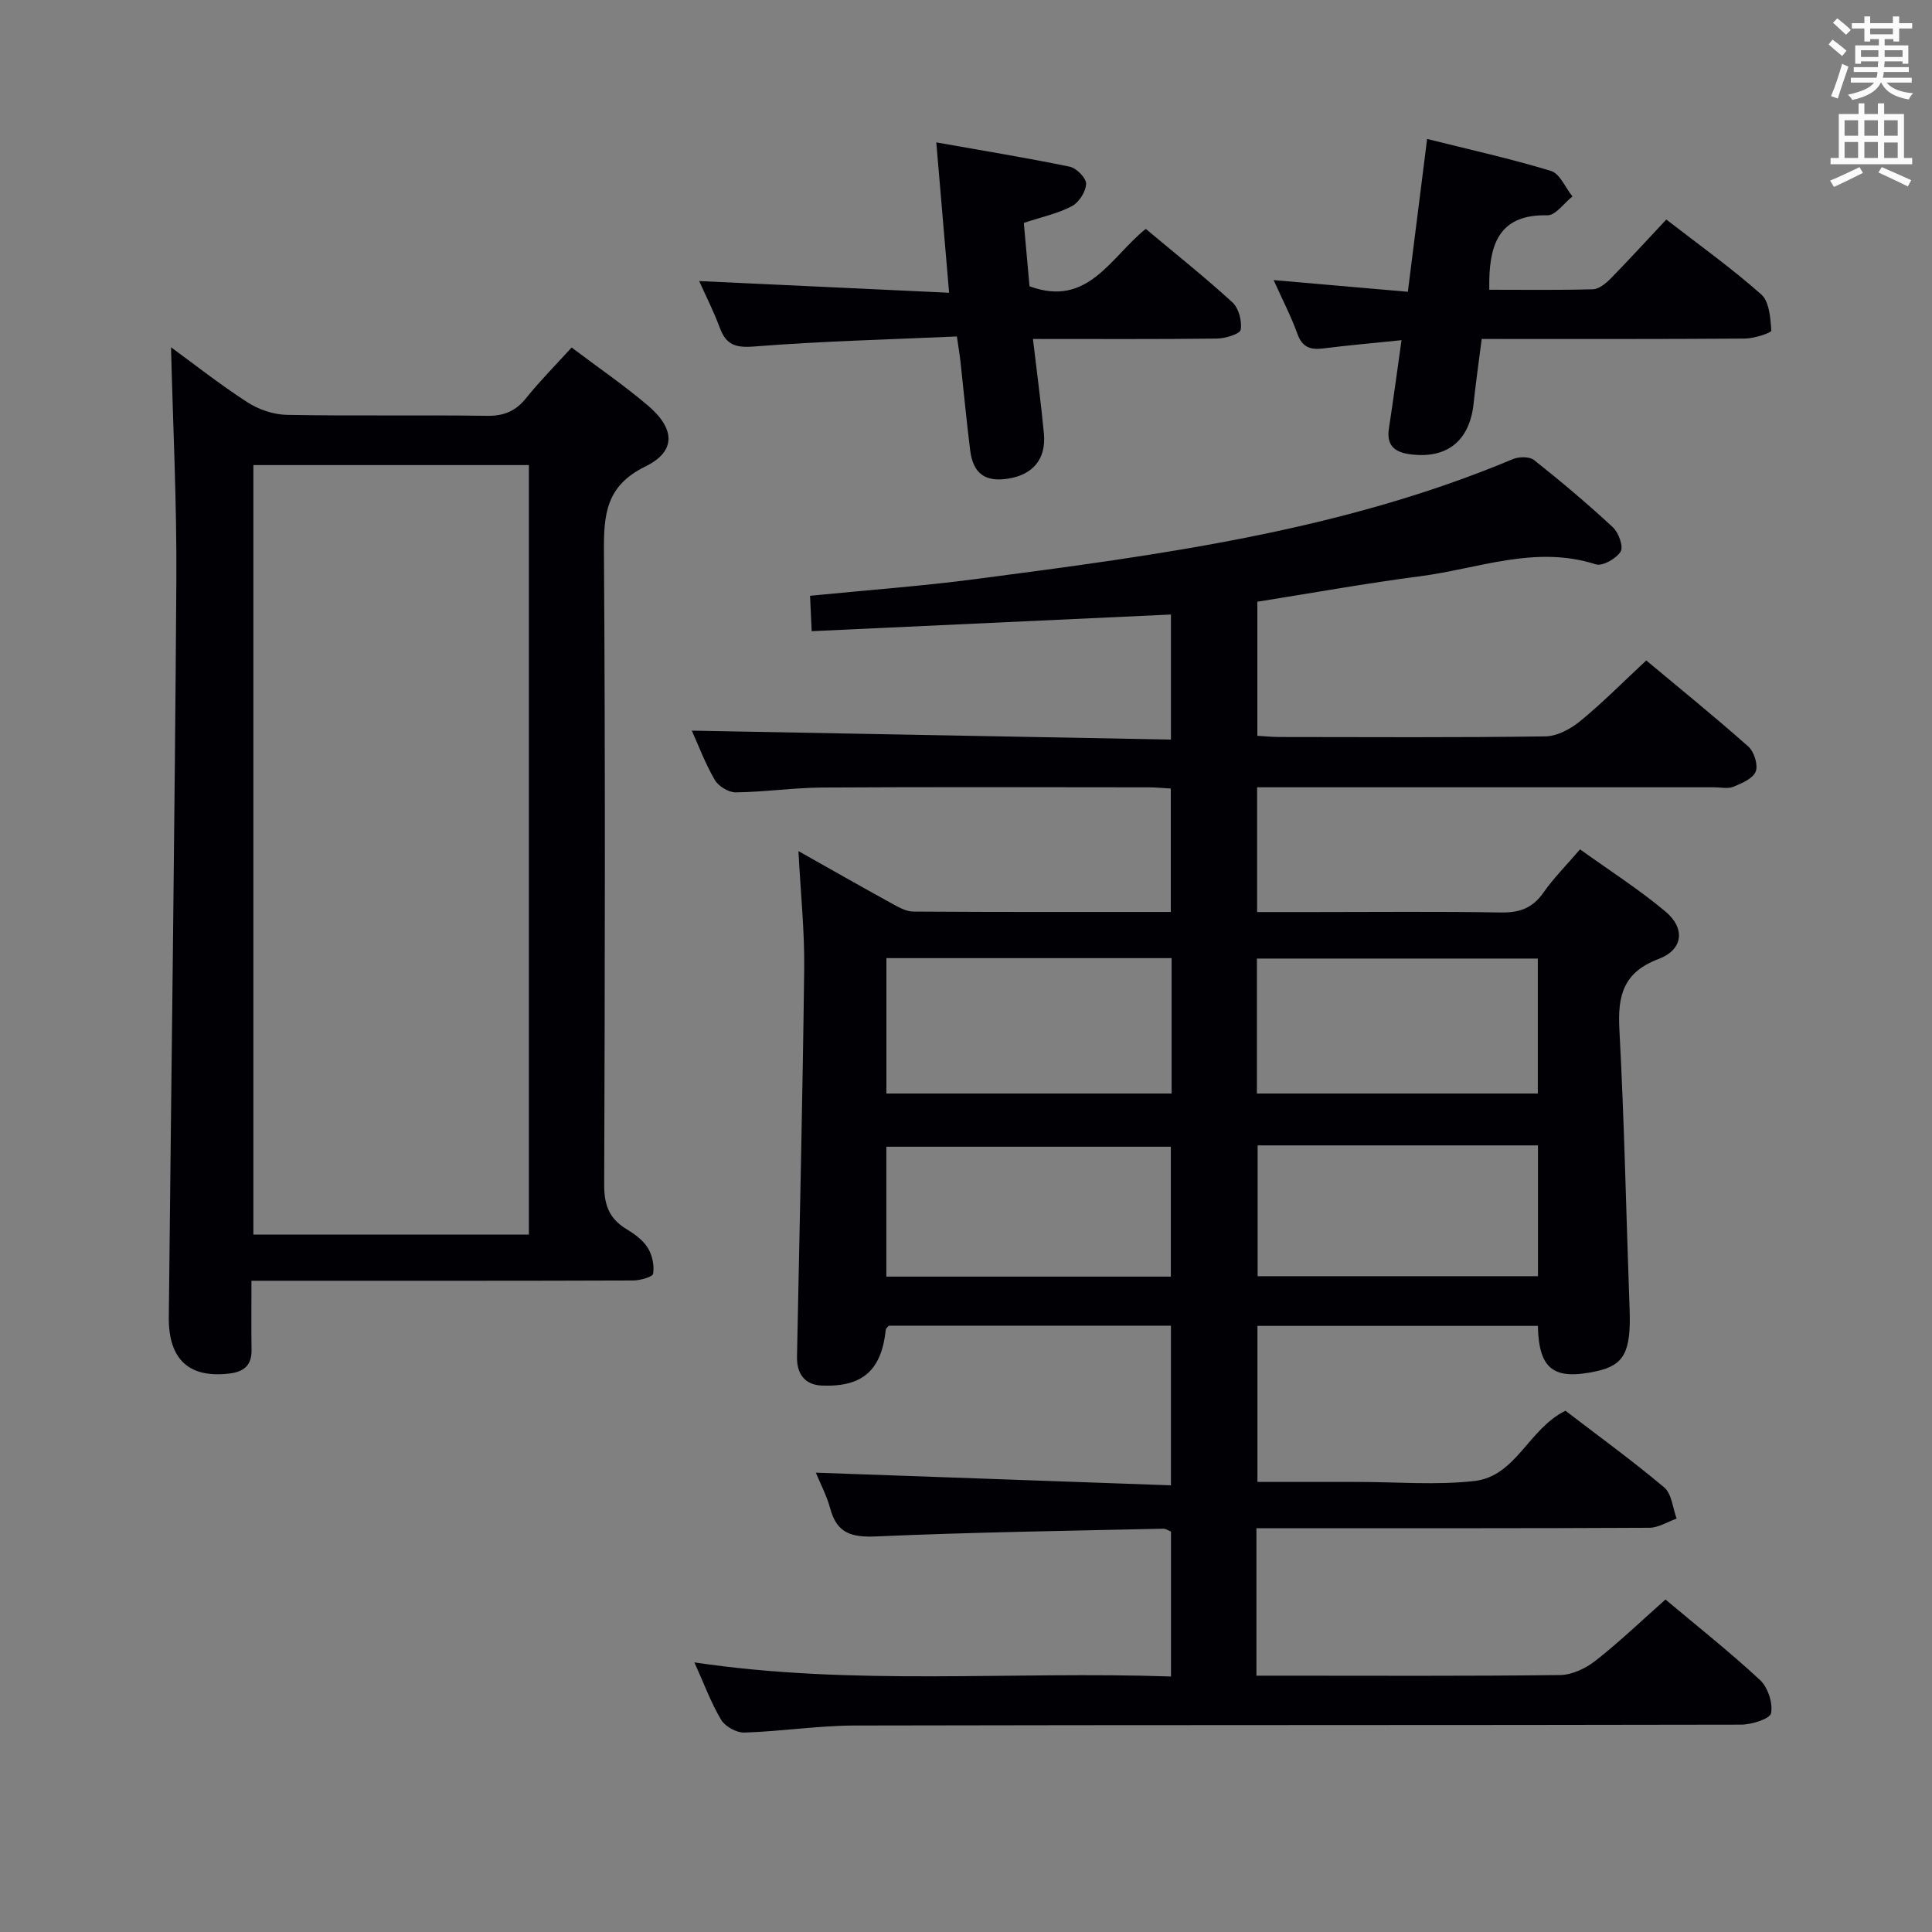 <svg enable-background="new 0 0 400 400" viewBox="0 0 400 400" xmlns="http://www.w3.org/2000/svg"><rect x="0" y="0" width="400" height="400" fill="#808080" stroke="none"/><g fill="#010105"><path d="m260.13 316.41v30.52h4.86c19.33 0 38.67.11 58-.13 2.49-.03 5.33-1.38 7.35-2.97 4.94-3.88 9.49-8.24 14.48-12.67 6.73 5.66 13.38 10.91 19.57 16.67 1.63 1.51 2.69 4.75 2.29 6.87-.22 1.17-4.02 2.36-6.2 2.37-61.17.13-122.33.04-183.5.18-7.62.02-15.24 1.22-22.87 1.46-1.62.05-3.97-1.25-4.8-2.63-2.11-3.54-3.55-7.48-5.54-11.9 33 4.93 65.68 1.78 98.67 2.92 0-10.26 0-20.02 0-30-.44-.17-1.04-.61-1.62-.6-19.79.45-39.6.73-59.37 1.6-5.04.22-8.16-.57-9.55-5.74-.72-2.67-2.05-5.18-2.99-7.46 24.48.87 48.79 1.74 73.52 2.62 0-11.66 0-22.2 0-33.05-19.6 0-39.02 0-58.42 0-.23.29-.58.53-.61.8-.9 8.4-4.74 11.91-13.19 11.6-3.56-.13-5.27-2.38-5.2-5.99.53-26.78 1.17-53.56 1.49-80.35.09-7.79-.74-15.59-1.19-24.32 6.71 3.78 12.93 7.33 19.21 10.78 1.42.78 3.02 1.73 4.54 1.74 17.64.12 35.29.08 53.34.08 0-8.57 0-16.8 0-25.55-1.47-.08-3.06-.25-4.65-.25-22.5-.02-45-.09-67.5.04-5.97.04-11.94.93-17.91 1-1.48.02-3.59-1.26-4.34-2.56-1.99-3.41-3.39-7.16-4.77-10.22 32.93.61 65.86 1.23 99.2 1.85 0-9.22 0-17.45 0-25.89-24.5 1.14-49.14 2.28-74.38 3.45-.13-2.79-.23-5-.34-7.33 11.78-1.17 23.2-2 34.52-3.49 37.72-4.94 75.47-9.89 110.98-24.8 1.26-.53 3.45-.56 4.4.19 5.61 4.44 11.09 9.06 16.33 13.93 1.19 1.1 2.22 4.02 1.59 5.03-.91 1.45-3.76 3.08-5.14 2.63-12.5-4.03-24.3.9-36.32 2.46-11.17 1.45-22.27 3.46-33.75 5.28v27.76c1.48.08 3.06.25 4.65.25 18.33.02 36.67.13 55-.13 2.45-.04 5.25-1.56 7.23-3.19 4.61-3.78 8.82-8.05 13.64-12.53 6.73 5.62 14.07 11.56 21.13 17.82 1.2 1.07 2.07 3.82 1.53 5.18-.57 1.46-2.88 2.44-4.62 3.15-1.14.47-2.63.11-3.96.11-29.67 0-59.33 0-89 0-1.79 0-3.59 0-5.65 0v25.83h11.44c13 0 26-.14 39 .09 3.86.07 6.58-.88 8.83-4.1 2.08-2.98 4.69-5.59 7.59-8.97 5.97 4.29 12.12 8.22 17.67 12.86 4.18 3.5 3.69 7.91-1.4 9.83-7.37 2.78-8.5 7.63-8.12 14.64 1.03 19.27 1.41 38.57 2.11 57.85.32 8.8-1.09 11.61-6.83 12.86-8.88 1.94-11.96-.35-12.16-9.38-19.23 0-38.46 0-58.06 0v32.31h19.92 1c8 0 16.08.7 23.98-.19 8.66-.98 11.2-10.79 18.87-14.55 6.58 5.04 13.71 10.22 20.44 15.87 1.57 1.32 1.76 4.27 2.58 6.46-1.88.66-3.76 1.89-5.65 1.9-25 .13-50 .09-74.99.09-1.96.01-3.93.01-6.36.01zm-17.56-118.04c-20.03 0-39.46 0-59.05 0v28.03h59.05c0-9.52 0-18.62 0-28.03zm17.66 28.03h58.16c0-9.66 0-18.88 0-27.94-19.69 0-38.92 0-58.16 0zm-17.82 37.91c0-9.35 0-18.22 0-26.89-19.94 0-39.46 0-58.9 0v26.89zm17.97-27.17v27.08h58.04c0-9.25 0-18.12 0-27.08-19.51 0-38.61 0-58.04 0z"/><path d="m52.06 265.17c0 5.34-.05 9.83.02 14.32.05 3.1-1.51 4.49-4.46 4.87-8.42 1.06-12.76-2.83-12.67-11.68.52-50.78 1.23-101.56 1.56-152.35.11-16.21-.71-32.43-1.1-48.43 4.74 3.46 10.08 7.67 15.77 11.36 2.33 1.51 5.39 2.57 8.15 2.63 13.83.26 27.66 0 41.49.2 3.49.05 5.92-.95 8.09-3.65 2.9-3.6 6.17-6.9 9.44-10.49 5.49 4.14 10.86 7.82 15.79 12.01 5.67 4.82 5.88 9.49-.54 12.63-8.2 4.01-8.61 9.99-8.56 17.73.29 43.66.2 87.31.05 130.97-.01 4.11 1 6.98 4.52 9.12 1.69 1.02 3.46 2.29 4.48 3.9.95 1.5 1.4 3.66 1.14 5.39-.1.68-2.71 1.41-4.18 1.41-24.33.09-48.66.06-72.98.06-1.8 0-3.6 0-6.01 0zm.4-168.88v159.31h57.04c0-53.3 0-106.19 0-159.31-19.11 0-37.88 0-57.04 0z"/><path d="m198.11 69.66c-14.19.64-28.13.98-42 2.08-3.92.31-5.81-.4-7.11-3.94-1.19-3.24-2.78-6.34-4.24-9.61 17.23.8 34.19 1.6 51.74 2.42-.91-10.71-1.73-20.38-2.65-31.13 9.62 1.71 18.67 3.18 27.65 5.04 1.39.29 3.41 2.36 3.37 3.54-.06 1.61-1.46 3.83-2.92 4.61-2.86 1.52-6.16 2.21-9.98 3.48.38 4.27.79 8.8 1.18 13.12 12.12 4.47 16.74-6.01 24.07-11.88 6.11 5.12 12.21 9.97 17.94 15.21 1.31 1.2 2.01 3.88 1.71 5.67-.14.88-3.19 1.8-4.93 1.83-12.46.15-24.92.08-38.08.08.81 6.88 1.67 13.23 2.27 19.6.49 5.21-2.24 8.49-7.36 9.31-4.79.76-7.3-1.01-7.91-5.88-.76-6.09-1.33-12.21-2-18.31-.16-1.46-.41-2.9-.75-5.24z"/><path d="m290.17 70.43c-6.02.62-11.14 1.07-16.23 1.71-2.66.34-4.33-.25-5.33-3.03-1.28-3.57-3.05-6.96-4.92-11.12 9.53.83 18.46 1.61 27.79 2.42 1.35-10.67 2.6-20.64 3.99-31.64 8.78 2.2 17.31 4.08 25.64 6.62 1.85.56 2.98 3.46 4.45 5.28-1.74 1.37-3.51 3.96-5.21 3.91-9.58-.24-11.85 5.52-12.01 13.41-.01.49 0 .98 0 2 7.2 0 14.34.1 21.46-.1 1.23-.04 2.64-1.18 3.61-2.16 3.83-3.9 7.51-7.94 11.58-12.28 6.7 5.19 13.46 10.02 19.65 15.5 1.68 1.49 1.92 4.91 2.09 7.5.03.45-3.55 1.64-5.47 1.65-17.99.13-35.97.08-54.49.08-.58 4.59-1.22 8.98-1.68 13.39-.82 7.77-5.61 11.55-13.29 10.46-3.17-.45-4.77-1.91-4.24-5.33.9-5.87 1.69-11.75 2.61-18.27z"/></g><path d="m378.6 9.2.8-1c.9.7 1.9 1.4 2.9 2.3l-.9 1.1c-1.1-.9-2-1.7-2.8-2.4zm.5 10.7c.9-2.1 1.6-4.3 2.3-6.7.4.2.8.4 1.3.6-.7 2.1-1.5 4.3-2.2 6.6zm.4-15.2.9-.9c1 .8 2 1.6 2.8 2.4l-1 1c-1-.9-1.9-1.8-2.7-2.5zm12.5-1.3h1.2v1.4h2.7v1.1h-2.7v2.7h-1.2v-.5h-1.8v1.3h4.9v3.8h-1.2v-.5h-3.7c0 .4-.1.9-.1 1.2h5.1v1h-5.2c0 .5-.1.9-.2 1.2h6v1h-5.2c1.1 1.3 2.9 2 5.5 2.2-.4.4-.7.8-.9 1.3-2.9-.5-4.8-1.6-5.7-3.5h-.1c-.8 1.7-2.7 2.9-5.9 3.6-.2-.4-.6-.8-.9-1.1 2.8-.6 4.6-1.4 5.4-2.5h-4.8v-1h5.3c.1-.3.2-.7.2-1.2h-4.9v-1h5c0-.4 0-.8.1-1.2h-3.6v.5h-1.2v-3.8h4.9v-1.3h-1.8v.5h-1.2v-2.7h-2.6v-1.1h2.6v-1.4h1.2v1.4h4.7v-1.4zm-6.7 8.4h3.6c0-.4 0-.9 0-1.4h-3.6zm1.9-4.7h4.7v-1.2h-4.7zm6.7 3.3h-3.7v1.4h3.7z" fill="#fafbfa"/><path d="m384.7 21.4h1.3v2.2h2.8v-2.2h1.3v2.2h4.1v9.1h1.7v1.3h-16.9v-1.3h1.7v-9.1h4.1v-2.2zm.3 13.2.7 1.2c-1.8.9-3.8 1.9-6 2.9-.2-.4-.5-.8-.8-1.3 2.4-1 4.4-2 6.1-2.8zm-3.1-6.5h2.8v-3.2h-2.8zm0 4.6h2.8v-3.3h-2.8zm4.1-4.6h2.8v-3.2h-2.8zm0 4.6h2.8v-3.3h-2.8zm3.6 1.9c2.1.9 4.1 1.8 6.1 2.7l-.7 1.3c-2.2-1.1-4.2-2-6.1-2.9zm3.3-9.7h-2.8v3.2h2.8zm-2.8 7.8h2.8v-3.2h-2.8z" fill="#fafbfa"/></svg>